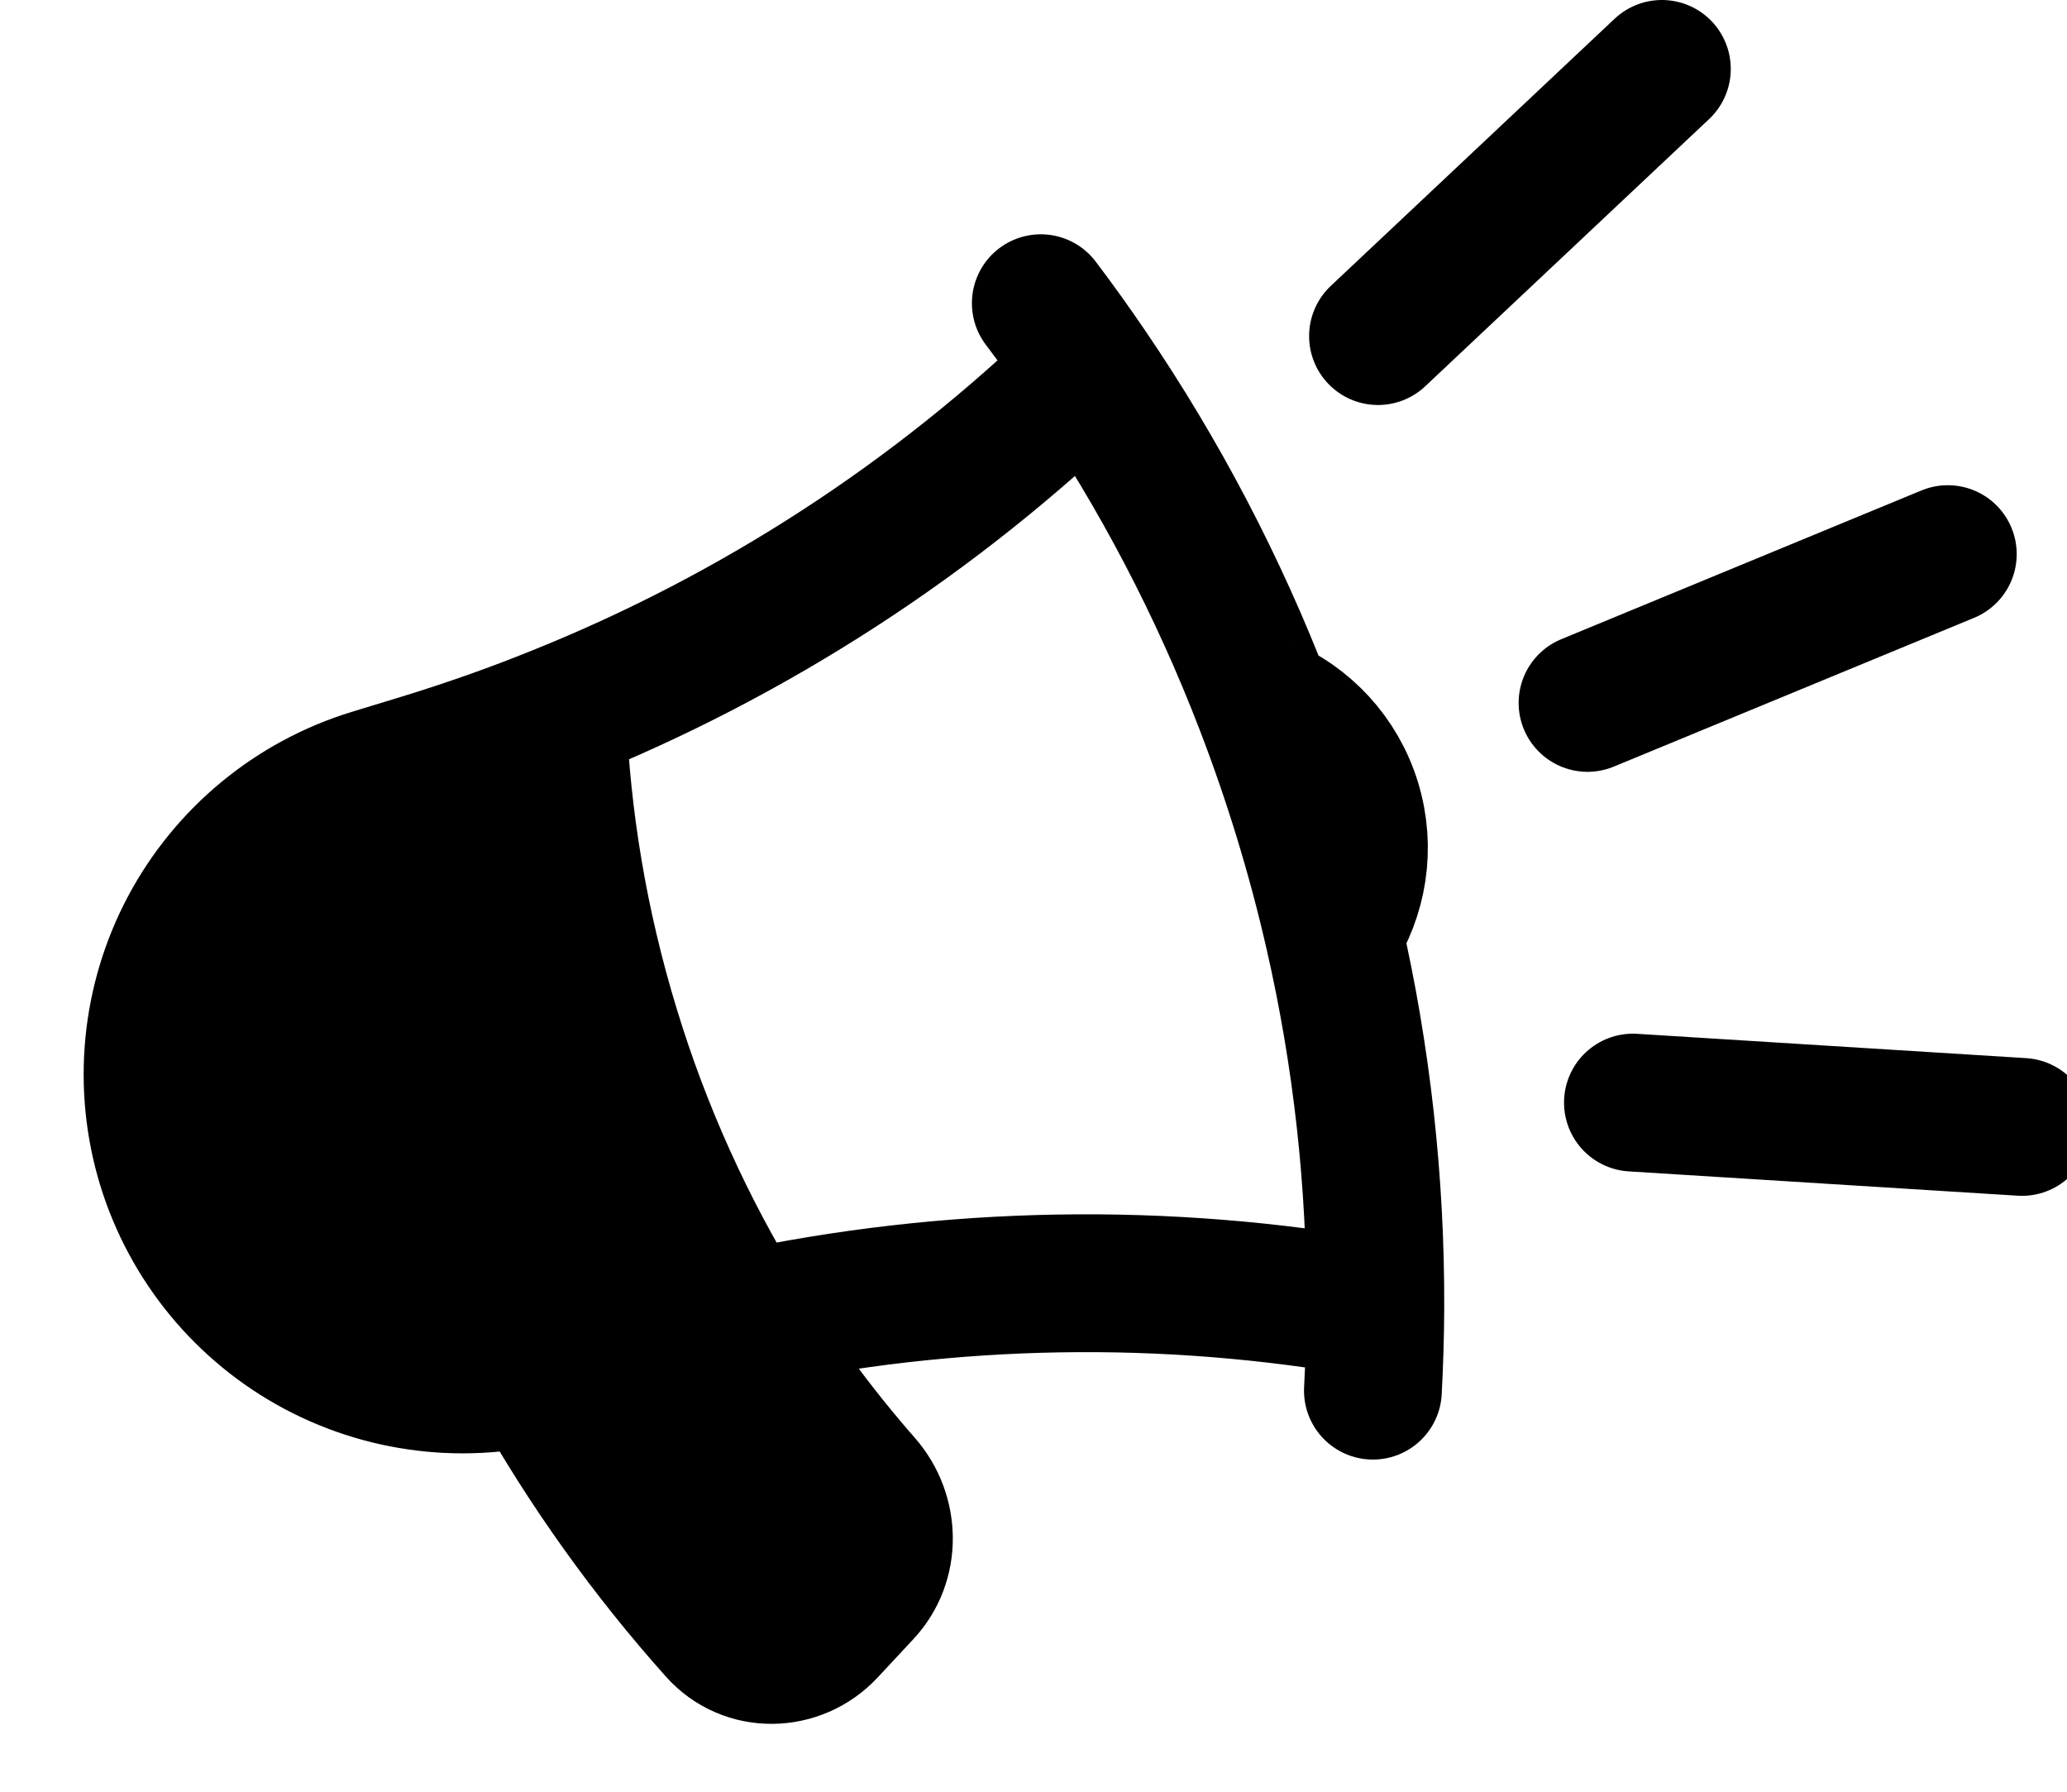 <svg xmlns="http://www.w3.org/2000/svg" viewBox="0 0 30 26" stroke="currentColor" stroke-linecap="round" stroke-linejoin="round" stroke-width="2" class="w-full p-1"><path d="M10.771 19.15C10.095 19.294 9.419 19.469 8.746 19.675L8.028 19.894C6.887 20.242 5.654 20.123 4.6 19.563C3.547 19.002 2.759 18.046 2.41 16.905C2.062 15.763 2.181 14.53 2.741 13.476C3.302 12.423 4.258 11.635 5.399 11.286L6.117 11.067C6.79 10.861 7.449 10.629 8.089 10.37M10.771 19.15C11.294 19.996 11.882 20.789 12.526 21.524C12.923 21.978 12.937 22.664 12.525 23.104L12.007 23.66C11.573 24.125 10.836 24.14 10.412 23.665C9.406 22.539 8.524 21.307 7.784 19.99M10.771 19.15C9.957 17.832 9.317 16.415 8.866 14.933C8.402 13.416 8.149 11.885 8.089 10.37M10.771 19.15C13.795 18.502 16.916 18.449 19.961 18.993M8.089 10.37C10.959 9.218 13.577 7.518 15.798 5.365M19.961 18.993C19.959 19.391 19.947 19.786 19.926 20.18M19.961 18.993C19.969 17.157 19.766 15.327 19.355 13.537M15.798 5.365C15.575 5.038 15.345 4.716 15.106 4.4M15.798 5.365C16.831 6.883 17.685 8.515 18.344 10.229M18.344 10.229C18.938 10.479 19.422 10.981 19.625 11.646C19.828 12.311 19.707 12.998 19.355 13.537M18.344 10.229C18.759 11.306 19.097 12.412 19.355 13.537"></path><path d="M20 4.877L24.12 1"></path><path d="M23.7 16L29.346 16.353"></path><path d="M23.041 10.2L28.27 8.041"></path></svg>